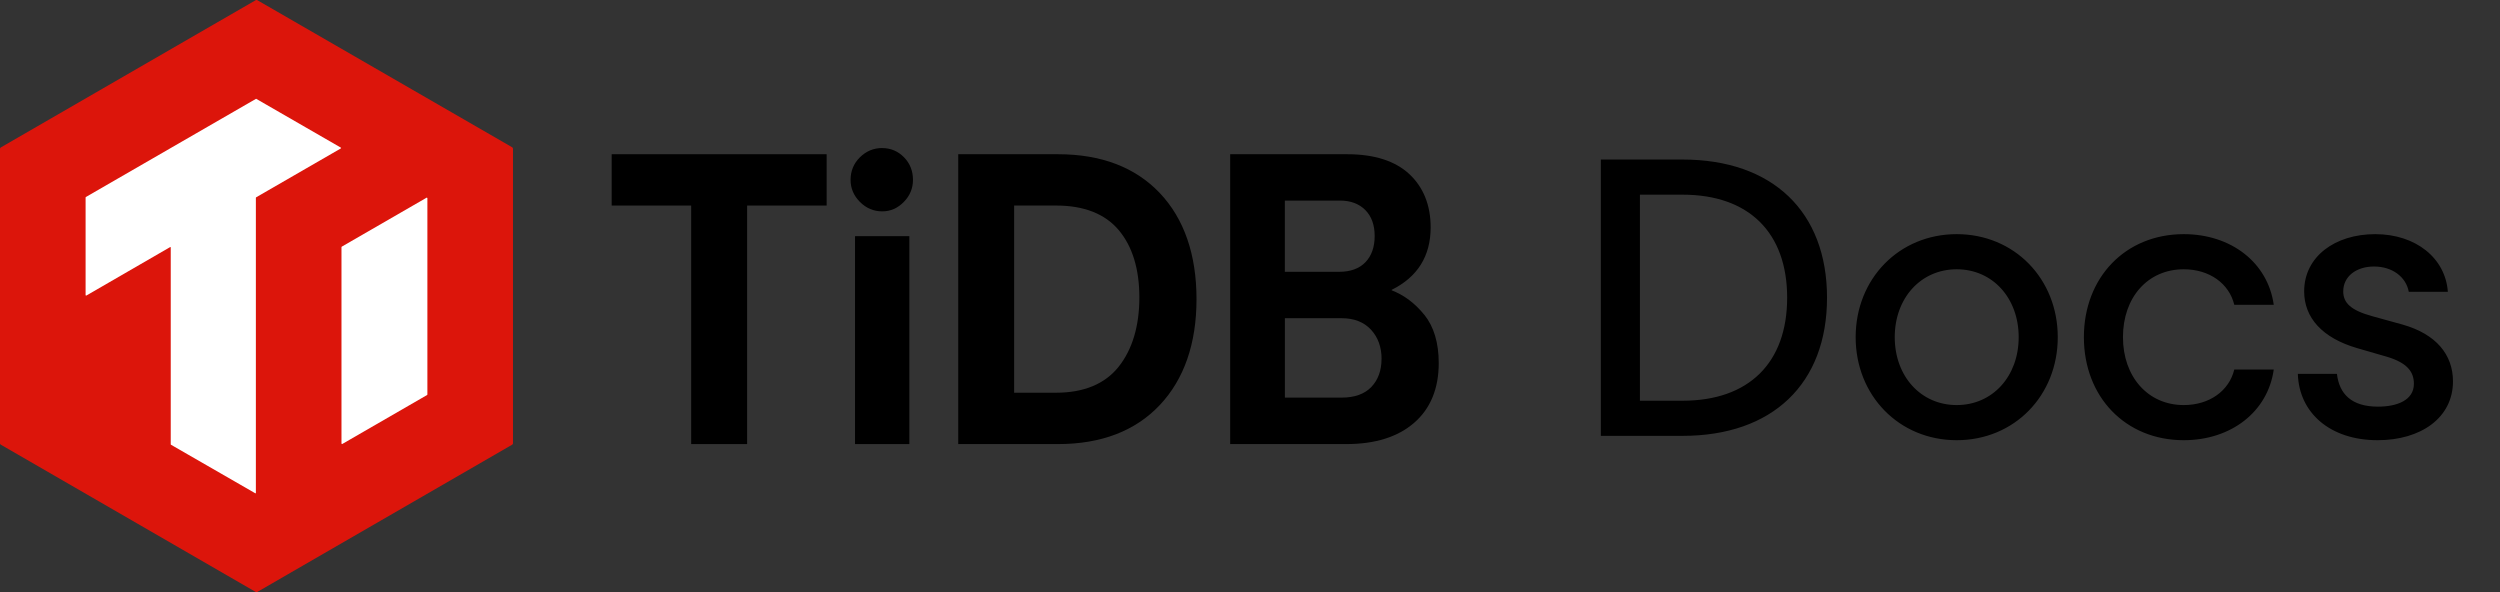 <svg width="152" height="36" viewBox="0 0 152 36" fill="none" xmlns="http://www.w3.org/2000/svg">
<rect x="0" y="0" width="152" height="36" fill="#333333" stroke="none"/>
<g clip-path="url(#clip0_789_1365)">
<path d="M0 26.96V9.05C0 9.012 0.019 8.984 0.047 8.965L15.548 0.01C15.576 -0.009 15.613 -0.009 15.642 0.01L31.142 8.956C31.171 8.975 31.189 9.003 31.189 9.04V26.951C31.189 26.989 31.171 27.017 31.142 27.035L15.642 35.991C15.613 36.01 15.576 36.01 15.548 35.991L0.047 27.035C0.019 27.017 0 26.989 0 26.96Z" fill="#DC150B"/>
<path d="M10.381 15.034C10.371 15.024 10.353 15.015 10.343 15.024L5.251 17.969H5.233C5.214 17.969 5.204 17.959 5.204 17.941V12.005C5.204 11.995 5.214 11.986 5.223 11.977L5.223 11.977L15.557 6.013C15.566 6.003 15.576 6.003 15.585 6.013L20.724 8.976L20.733 8.985C20.743 8.995 20.733 9.013 20.724 9.023L15.576 11.995C15.566 12.005 15.557 12.014 15.557 12.024V29.962V29.981C15.548 29.991 15.529 30 15.52 29.991L10.39 27.037C10.39 27.027 10.381 27.018 10.381 27.009V15.052V15.034Z" fill="white"/>
<path d="M20.799 26.999C20.78 26.999 20.762 26.98 20.762 26.962V15.034C20.762 15.015 20.771 15.005 20.78 14.996L25.929 12.024L25.929 12.024C25.938 12.014 25.938 12.014 25.947 12.014C25.966 12.014 25.985 12.033 25.985 12.052V23.98C25.985 23.998 25.976 24.008 25.966 24.017L20.818 26.99C20.808 26.999 20.808 26.999 20.799 26.999Z" fill="white"/>
</g>
<path d="M37.189 12.497H42.024V27H45.425V12.497H50.26V9.377H37.189V12.497Z" fill="black"/>
<path d="M53.637 9C53.12 9 52.667 9.187 52.289 9.558C51.91 9.929 51.715 10.394 51.715 10.937C51.715 11.45 51.907 11.9 52.286 12.28C52.664 12.657 53.117 12.851 53.634 12.851C54.152 12.851 54.578 12.657 54.95 12.28C55.323 11.903 55.509 11.45 55.509 10.937C55.509 10.394 55.326 9.932 54.962 9.561C54.598 9.19 54.152 9.003 53.637 9.003V9Z" fill="black"/>
<path d="M55.289 14.359H51.986V27H55.289V14.359Z" fill="black"/>
<path d="M64.332 9.377H58.261V27H64.332C66.949 27 69.028 26.203 70.512 24.631C71.994 23.059 72.748 20.892 72.748 18.188C72.748 15.485 71.997 13.297 70.512 11.734C69.028 10.171 66.949 9.377 64.332 9.377ZM61.662 12.497H64.211C65.902 12.497 67.18 12.998 68.014 13.985C68.851 14.977 69.273 16.357 69.273 18.086C69.273 19.815 68.848 21.251 68.011 22.301C67.177 23.345 65.899 23.877 64.208 23.877H61.659V12.494L61.662 12.497Z" fill="black"/>
<path d="M86.596 19.139C86.035 18.442 85.366 17.941 84.615 17.651V17.621C86.188 16.842 86.984 15.566 86.984 13.828C86.984 12.479 86.546 11.387 85.686 10.584C84.825 9.784 83.557 9.377 81.915 9.377H74.795V27H81.868C83.607 27 84.991 26.565 85.978 25.708C86.972 24.848 87.475 23.626 87.475 22.075C87.475 20.847 87.179 19.86 86.599 19.139H86.596ZM78.118 16.526V12.195H81.472C82.111 12.195 82.628 12.388 83.01 12.769C83.388 13.149 83.58 13.68 83.58 14.35C83.58 15.02 83.391 15.557 83.018 15.943C82.646 16.329 82.111 16.526 81.422 16.526H78.116H78.118ZM83.997 21.825C83.997 22.528 83.787 23.101 83.376 23.529C82.965 23.958 82.356 24.175 81.572 24.175H78.121V19.347H81.572C82.323 19.347 82.924 19.579 83.353 20.041C83.781 20.503 84 21.103 84 21.822L83.997 21.825Z" fill="black"/>
<path d="M97.331 26.5V9.7H102.299C107.771 9.7 111.083 12.868 111.083 18.1C111.083 23.332 107.771 26.5 102.299 26.5H97.331ZM102.299 24.364C106.331 24.364 108.659 22.06 108.659 18.1C108.659 14.14 106.331 11.836 102.299 11.836H99.707V24.364H102.299ZM118.968 26.764C115.464 26.764 112.824 24.052 112.824 20.5C112.824 16.948 115.464 14.236 118.968 14.236C122.472 14.236 125.112 16.948 125.112 20.5C125.112 24.052 122.472 26.764 118.968 26.764ZM118.968 24.628C121.152 24.628 122.736 22.876 122.736 20.5C122.736 18.124 121.152 16.372 118.968 16.372C116.784 16.372 115.2 18.124 115.2 20.5C115.2 22.876 116.784 24.628 118.968 24.628ZM132.772 26.764C129.22 26.764 126.7 24.124 126.7 20.5C126.7 16.876 129.22 14.236 132.772 14.236C135.652 14.236 137.884 15.964 138.244 18.532H135.844C135.532 17.236 134.332 16.372 132.772 16.372C130.588 16.372 129.076 18.076 129.076 20.5C129.076 22.9 130.588 24.628 132.772 24.628C134.332 24.628 135.532 23.764 135.844 22.468H138.244C137.884 25.036 135.652 26.764 132.772 26.764ZM144.557 26.764C141.677 26.764 139.781 25.108 139.709 22.732H142.085C142.229 23.956 142.973 24.724 144.581 24.724C145.733 24.724 146.765 24.34 146.765 23.332C146.765 22.588 146.333 22.06 145.157 21.7L143.333 21.172C141.173 20.548 140.093 19.3 140.093 17.716C140.093 15.604 141.965 14.236 144.413 14.236C146.885 14.236 148.685 15.7 148.829 17.74H146.453C146.285 16.828 145.445 16.204 144.341 16.204C143.261 16.204 142.469 16.804 142.469 17.716C142.469 18.412 142.925 18.868 144.245 19.228L146.069 19.732C148.109 20.308 149.141 21.556 149.141 23.188C149.141 25.396 147.197 26.764 144.557 26.764Z" fill="black"/>
<defs>
<clipPath id="clip0_789_1365">
<rect width="31.189" height="36" fill="white"/>
</clipPath>
</defs>
</svg>

